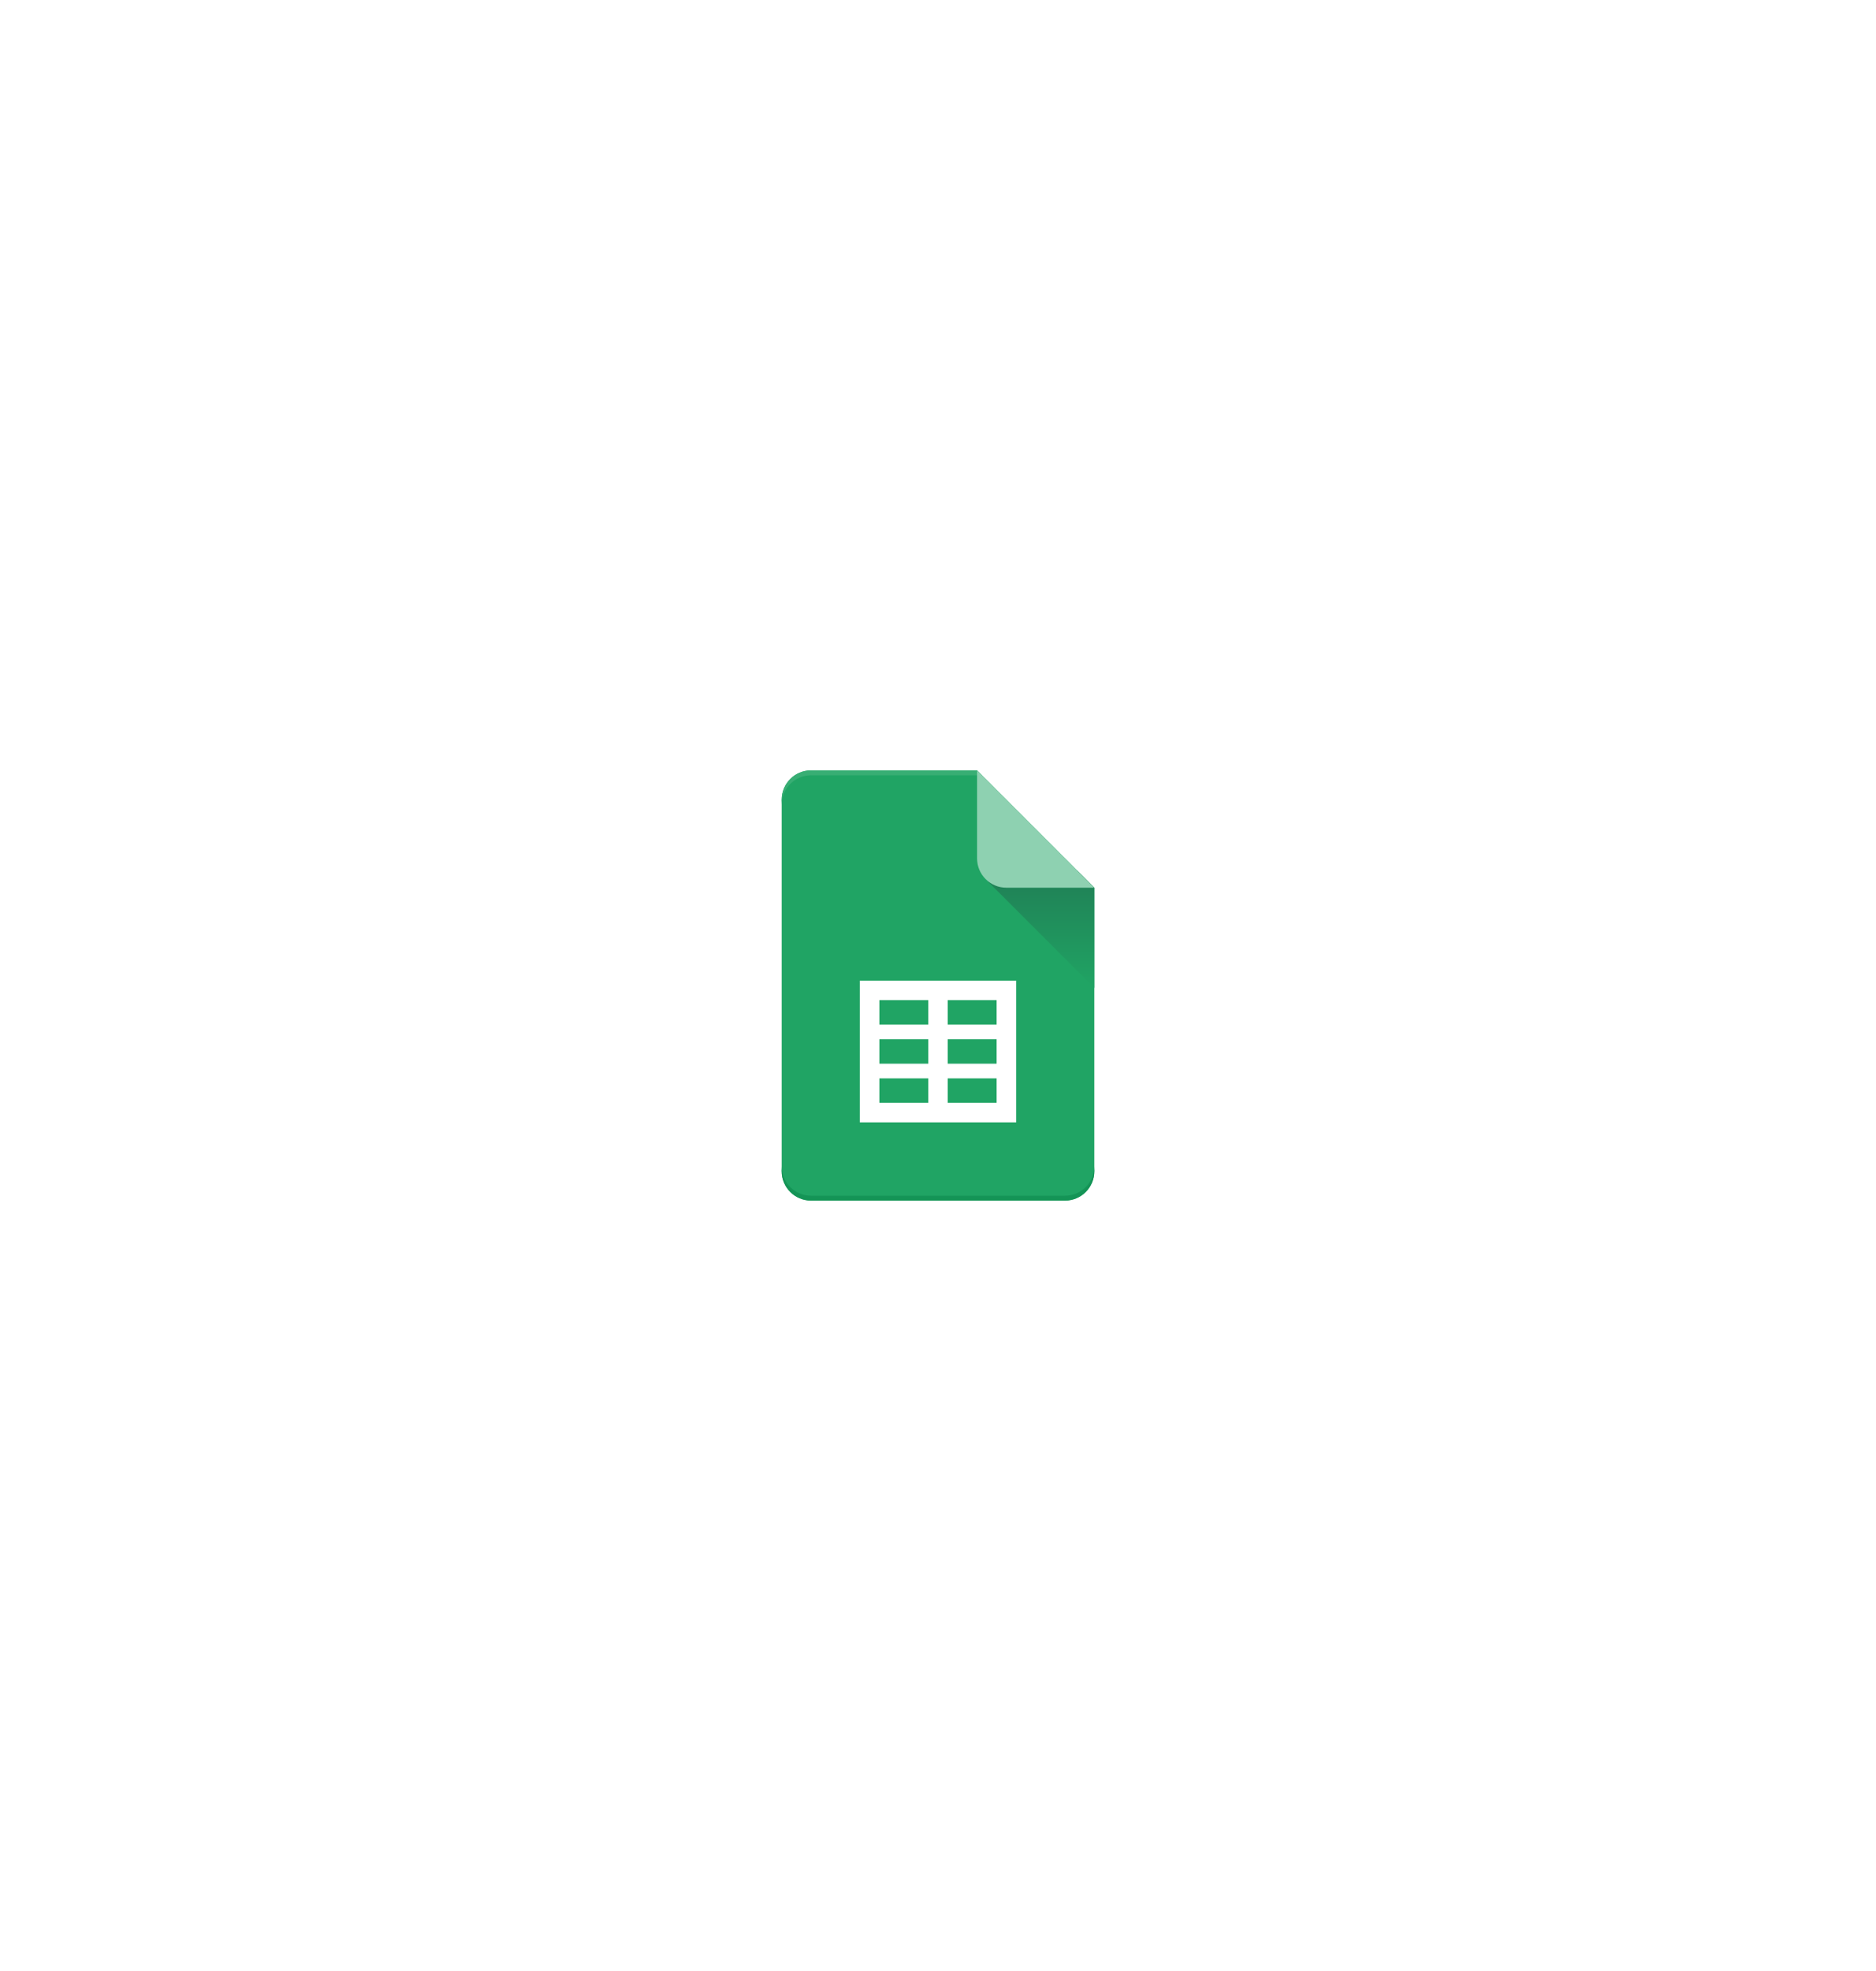 <svg width="40" height="42" viewBox="0 0 40 42" fill="none" xmlns="http://www.w3.org/2000/svg">
<g filter="url(#filter0_d_2084_29737)">
<path d="M13.292 12.416C12.947 12.416 12.667 12.696 12.667 13.041V20.958C12.667 21.303 12.947 21.583 13.292 21.583H18.708C19.054 21.583 19.333 21.303 19.333 20.958V14.916L16.833 12.416H13.292Z" fill="#20A464"/>
<path d="M13.292 21.583C12.947 21.583 12.667 21.303 12.667 20.958V20.854C12.667 21.199 12.947 21.479 13.292 21.479H18.708C19.054 21.479 19.333 21.199 19.333 20.854V20.958C19.333 21.303 19.054 21.583 18.708 21.583H13.292Z" fill="#149456"/>
<path d="M13.292 12.416C12.947 12.416 12.667 12.696 12.667 13.041V13.146C12.667 12.8 12.947 12.521 13.292 12.521H16.938L16.833 12.416H13.292Z" fill="#38AE74"/>
<path d="M19.333 17.052V14.916L18.969 14.552H17.21C17.071 14.552 17.002 14.72 17.1 14.819L19.333 17.052Z" fill="url(#paint0_linear_2084_29737)"/>
<path d="M16.833 12.416L19.333 14.916H17.458C17.113 14.916 16.833 14.637 16.833 14.291V12.416Z" fill="#8ED1B1"/>
<path fill-rule="evenodd" clip-rule="evenodd" d="M17.667 16.896V19.916H14.333V16.896H17.667ZM15.792 17.312H14.75V17.833H15.792V17.312ZM16.208 17.833V17.312H17.25V17.833H16.208ZM15.792 18.146H14.75V18.666H15.792V18.146ZM16.208 18.666V18.146H17.25V18.666H16.208ZM15.792 18.979H14.75V19.5H15.792V18.979ZM16.208 19.5V18.979H17.25V19.5H16.208Z" fill="white"/>
</g>
<defs>
<filter id="filter0_d_2084_29737" x="-1" y="-0" width="42" height="42" filterUnits="userSpaceOnUse" color-interpolation-filters="sRGB">
<feFlood flood-opacity="0" result="BackgroundImageFix"/>
<feColorMatrix in="SourceAlpha" type="matrix" values="0 0 0 0 0 0 0 0 0 0 0 0 0 0 0 0 0 0 127 0" result="hardAlpha"/>
<feOffset dx="4" dy="4"/>
<feGaussianBlur stdDeviation="8"/>
<feColorMatrix type="matrix" values="0 0 0 0 0.125 0 0 0 0 0.643 0 0 0 0 0.392 0 0 0 0.48 0"/>
<feBlend mode="normal" in2="BackgroundImageFix" result="effect1_dropShadow_2084_29737"/>
<feBlend mode="normal" in="SourceGraphic" in2="effect1_dropShadow_2084_29737" result="shape"/>
</filter>
<linearGradient id="paint0_linear_2084_29737" x1="18.194" y1="17.052" x2="18.194" y2="14.5" gradientUnits="userSpaceOnUse">
<stop stop-color="#20A464"/>
<stop offset="1" stop-color="#207E55"/>
</linearGradient>
</defs>
</svg>
